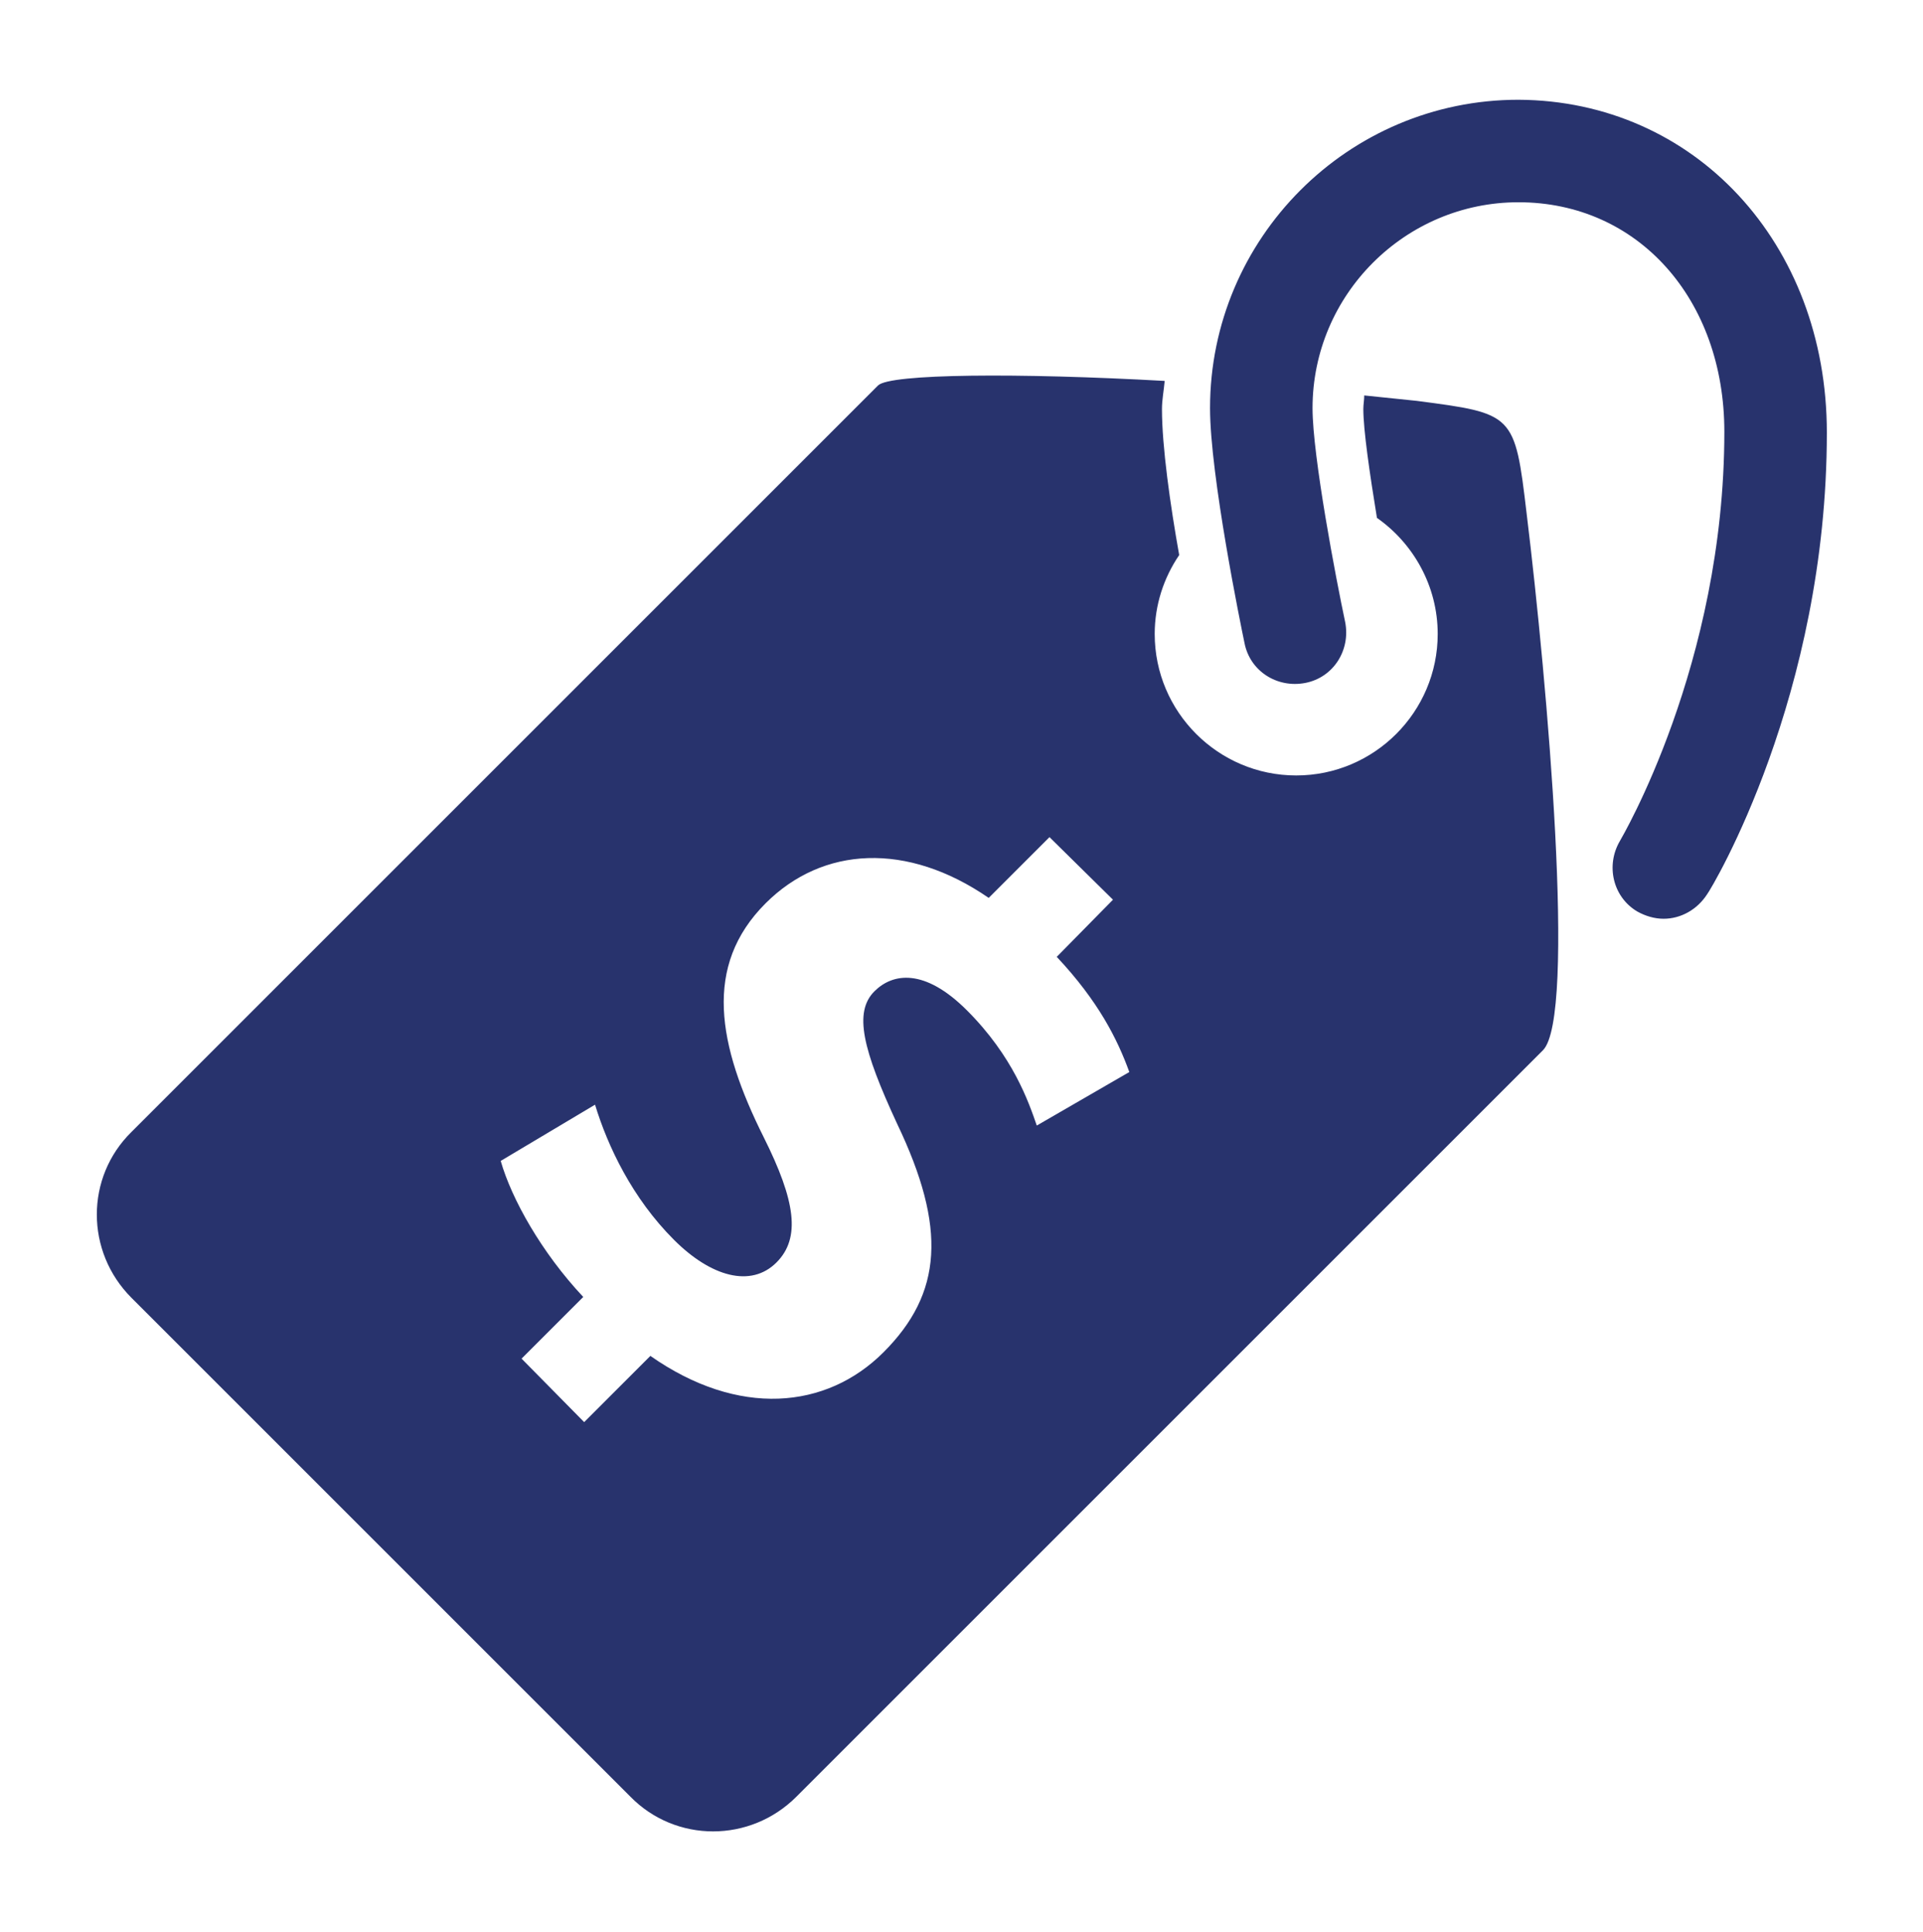 <?xml version="1.0" encoding="utf-8"?>
<!-- Generator: Adobe Illustrator 24.2.3, SVG Export Plug-In . SVG Version: 6.00 Build 0)  -->
<svg version="1.1" id="Layer_1" xmlns="http://www.w3.org/2000/svg" xmlns:xlink="http://www.w3.org/1999/xlink" x="0px" y="0px"
	 viewBox="-294 386.7 21.2 21.3" style="enable-background:new -294 386.7 21.2 21.3;" xml:space="preserve">
<style type="text/css">
	.st0{fill:#28336D;}
</style>
<g>
	<path class="st0" d="M-273.86,391.47c0,2.9-1.26,5.01-1.32,5.09c-0.11,0.17-0.29,0.27-0.48,0.27c-0.1,0-0.2-0.03-0.29-0.08
		c-0.27-0.16-0.35-0.51-0.19-0.78c0.01-0.02,1.15-1.94,1.15-4.51c0-1.46-0.95-2.53-2.27-2.53c-1.25,0-2.27,1.02-2.27,2.27
		c0,0.53,0.26,1.89,0.36,2.36c0.06,0.31-0.13,0.61-0.44,0.67c-0.31,0.06-0.61-0.13-0.67-0.44c-0.04-0.19-0.38-1.85-0.38-2.59
		c0-1.87,1.52-3.4,3.4-3.4C-275.32,387.81-273.86,389.38-273.86,391.47z M-277.17,392.36c0.23,1.88,0.55,5.55,0.18,5.92l-8.23,8.23
		c-0.51,0.51-1.33,0.51-1.83,0l-5.5-5.5c-0.51-0.51-0.51-1.33,0-1.83l8.23-8.23c0.13-0.13,1.55-0.14,3.16-0.05
		c-0.01,0.11-0.03,0.21-0.03,0.31c0,0.41,0.09,1.05,0.19,1.61c-0.17,0.25-0.27,0.55-0.27,0.87c0,0.86,0.7,1.56,1.56,1.56
		s1.56-0.7,1.56-1.56c0-0.53-0.27-1-0.67-1.28c-0.08-0.49-0.15-0.97-0.15-1.2c0-0.05,0.01-0.1,0.01-0.15
		c0.2,0.02,0.39,0.04,0.58,0.06C-277.31,391.26-277.3,391.26-277.17,392.36z M-281.55,398.52c-0.13-0.36-0.34-0.78-0.8-1.27
		l0.62-0.63l-0.7-0.69l-0.67,0.67c-0.9-0.62-1.83-0.57-2.46,0.06c-0.69,0.69-0.53,1.56-0.02,2.58c0.35,0.7,0.41,1.11,0.14,1.38
		c-0.28,0.28-0.72,0.16-1.13-0.25c-0.46-0.46-0.73-1.03-0.87-1.49l-1.04,0.62c0.12,0.42,0.45,1.01,0.91,1.5l-0.68,0.68l0.69,0.7
		l0.73-0.73c0.97,0.68,1.94,0.59,2.57-0.04c0.65-0.65,0.7-1.37,0.15-2.52c-0.38-0.82-0.48-1.23-0.25-1.46
		c0.2-0.2,0.55-0.26,1.02,0.21c0.51,0.51,0.68,1.01,0.77,1.27L-281.55,398.52z"/>
</g>
</svg>
